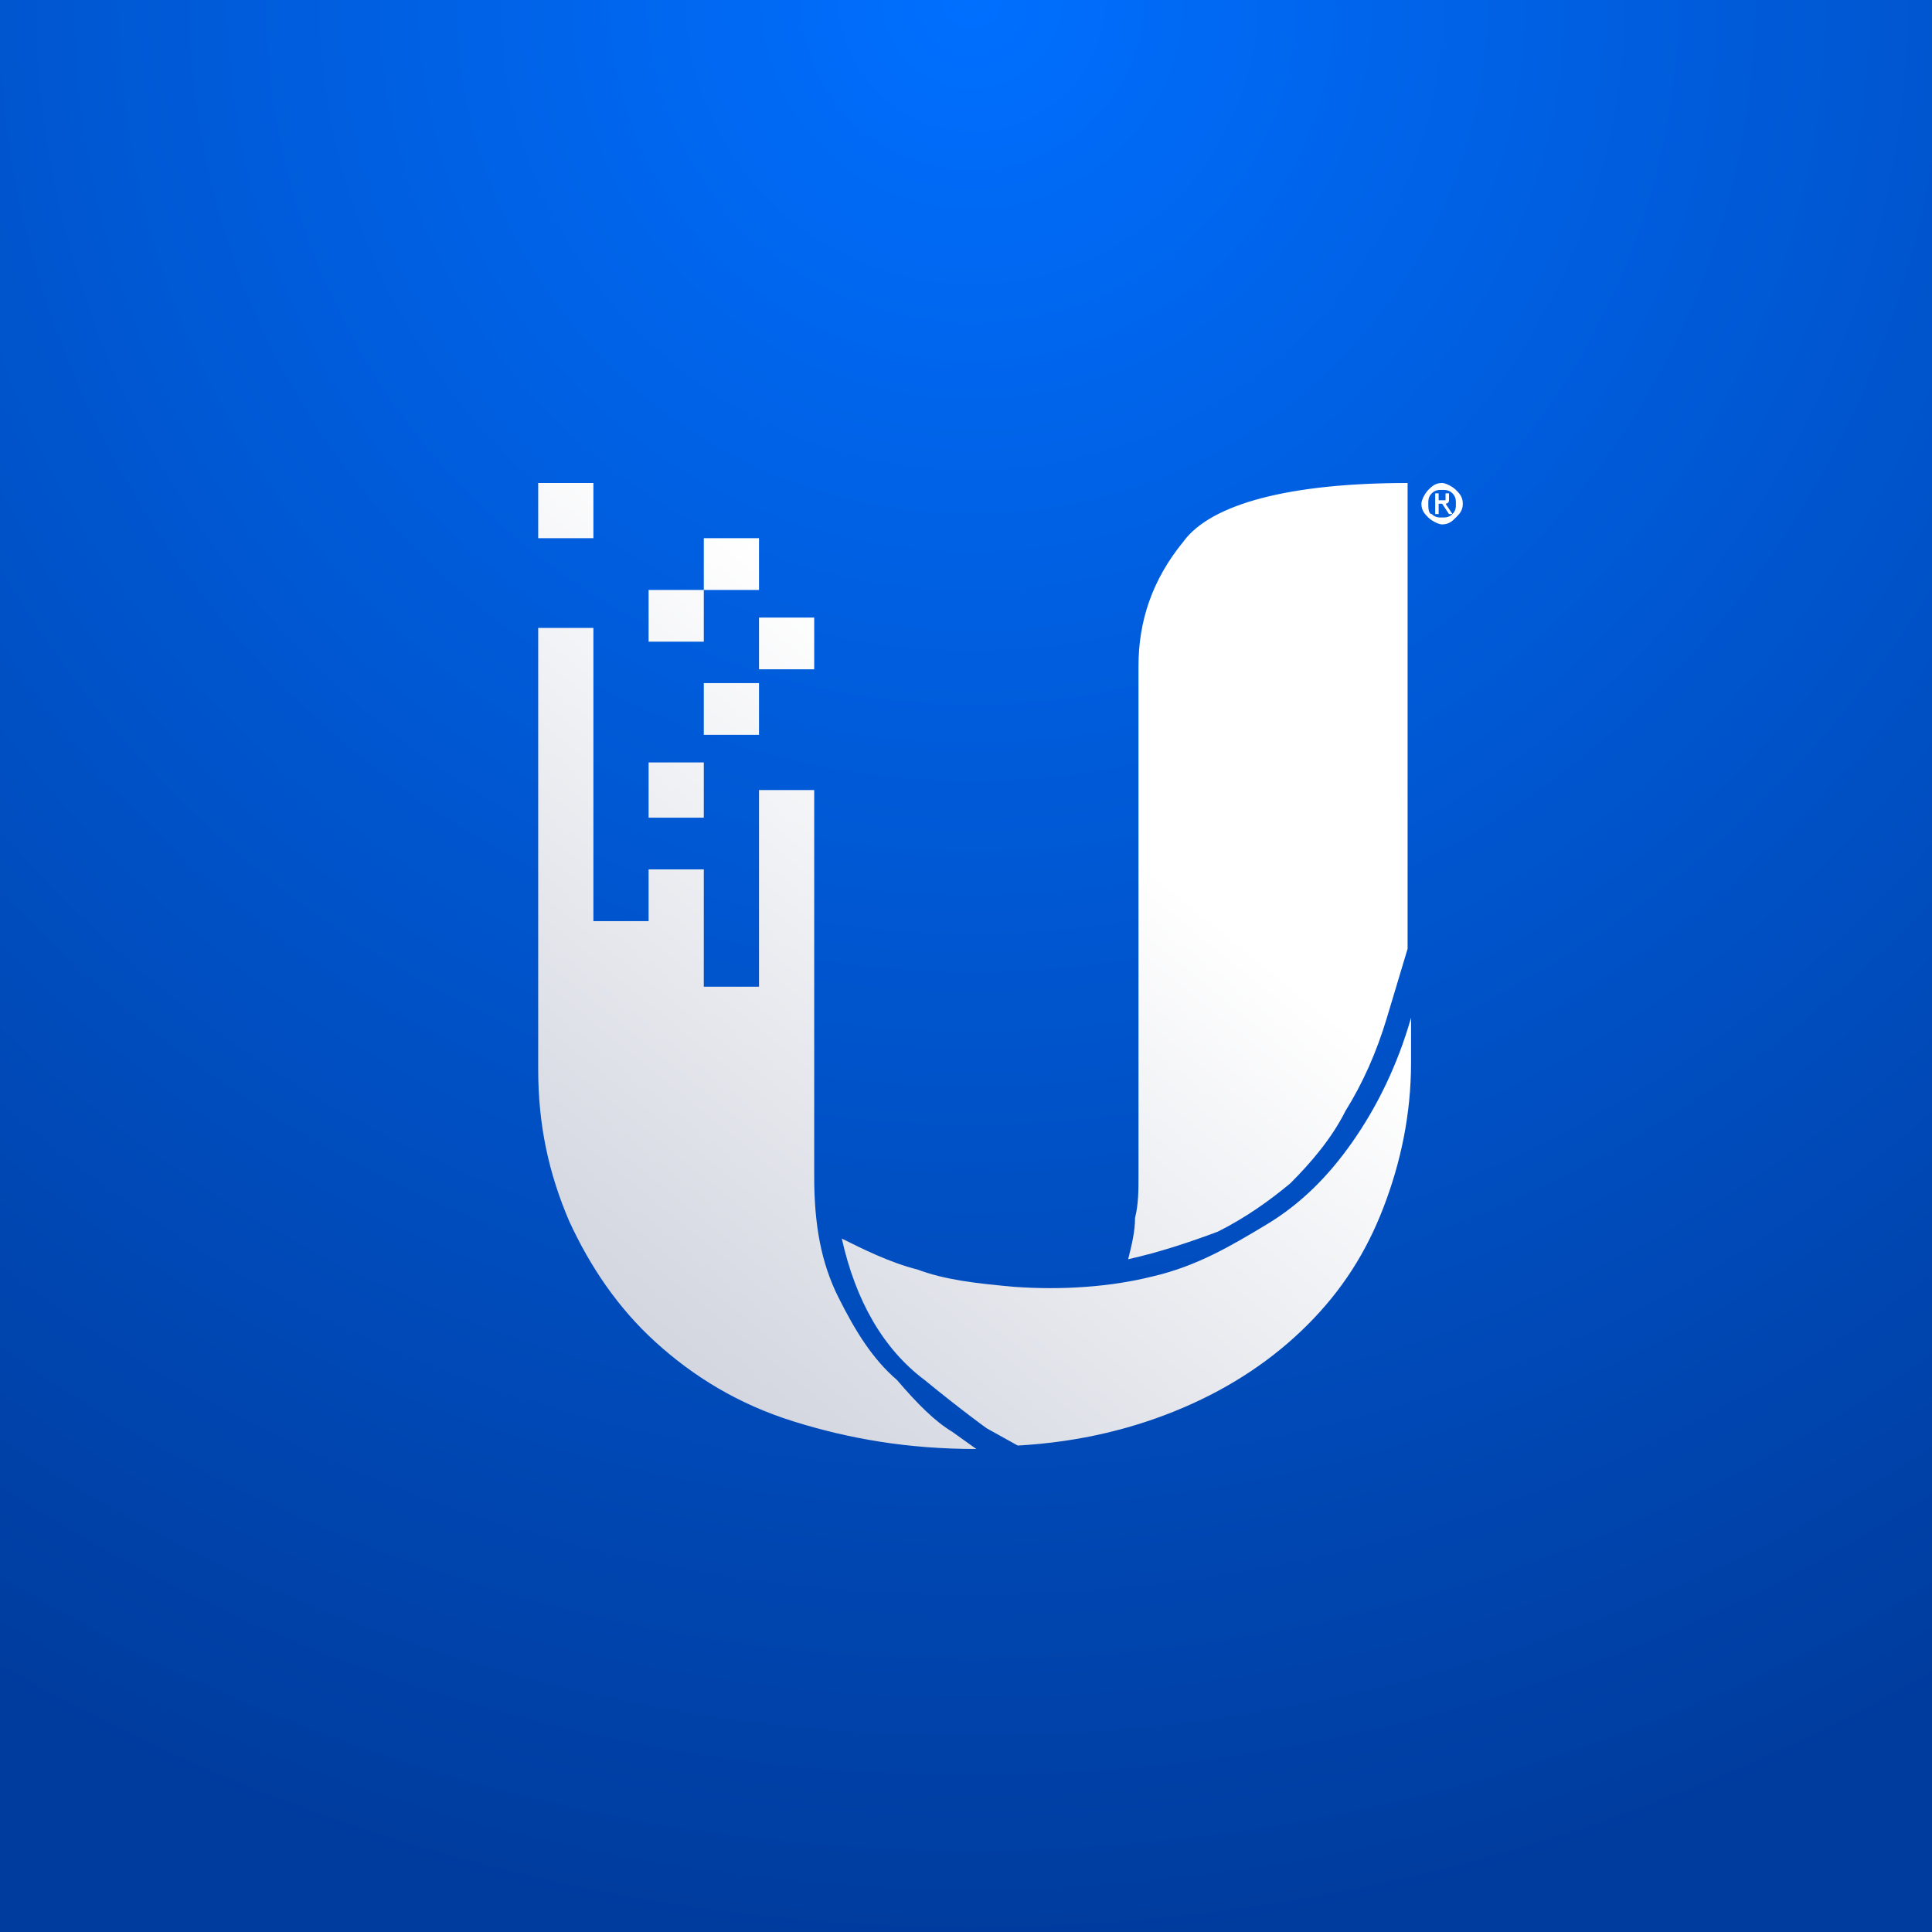 <?xml version="1.0" encoding="utf-8"?>
<!-- Generator: Adobe Illustrator 27.1.1, SVG Export Plug-In . SVG Version: 6.00 Build 0)  -->
<svg version="1.1" id="Layer_1" xmlns="http://www.w3.org/2000/svg" xmlns:xlink="http://www.w3.org/1999/xlink" x="0px" y="0px"
	 viewBox="0 0 56 56" style="enable-background:new 0 0 56 56;" xml:space="preserve">
<rect x="0" y="0" width="56" height="56" fill="#333333" stroke="none"/>
<style type="text/css">
	.st0{fill:url(#SVGID_1_);}
	.st1{fill-rule:evenodd;clip-rule:evenodd;fill:url(#SVGID_00000176045604218901952900000001290807814651140258_);}
</style>
<radialGradient id="SVGID_1_" cx="-954.036" cy="1046.337" r="1" gradientTransform="matrix(0 56 56 0 -58566.875 53426)" gradientUnits="userSpaceOnUse">
	<stop  offset="0" style="stop-color:#006FFF"/>
	<stop  offset="1" style="stop-color:#003C9E"/>
</radialGradient>
<path class="st0" d="M0,0h56v56H0V0z"/>
<linearGradient id="SVGID_00000067206822206626772670000003723722835621489568_" gradientUnits="userSpaceOnUse" x1="10.817" y1="12.07" x2="30.023" y2="35.664" gradientTransform="matrix(1 0 0 -1 0 58)">
	<stop  offset="0" style="stop-color:#C2C4CE"/>
	<stop  offset="0.397" style="stop-color:#D6D9E2"/>
	<stop  offset="1" style="stop-color:#FFFFFF"/>
</linearGradient>
<path style="fill-rule:evenodd;clip-rule:evenodd;fill:url(#SVGID_00000067206822206626772670000003723722835621489568_);" d="
	M34.3,15.7C33.4,16.8,33,18,33,19.3v14.8c0,0.4,0,0.8-0.1,1.2c0,0.4-0.1,0.8-0.2,1.2c0.9-0.2,1.8-0.5,2.6-0.8
	c0.8-0.4,1.5-0.9,2.1-1.4c0.6-0.6,1.2-1.3,1.6-2.1c0.5-0.8,0.9-1.7,1.2-2.7l0.6-2V14C37.4,14,35.1,14.6,34.3,15.7z M22,15.6h-1.6
	v1.5H22V15.6z M23.6,17.9H22v1.5h1.6V17.9z M22,19.8h-1.6v1.5H22V19.8z M20.4,22.1h-1.6v1.6h1.6V22.1z M17.2,14h-1.6v1.6h1.6V14z
	 M24.3,37.6c-0.5-1-0.7-2.1-0.7-3.5V22.9H22v5.7h-1.6v-3.4h-1.6v1.5h-1.6v-8.5h-1.6V31c0,1.6,0.3,3,0.9,4.4c0.6,1.3,1.4,2.5,2.5,3.5
	c1.1,1,2.4,1.8,4,2.3s3.3,0.8,5.3,0.8l-0.7-0.5c-0.5-0.3-1-0.8-1.6-1.5C25.3,39.4,24.8,38.6,24.3,37.6z M33.4,37
	c-1.2,0.3-2.6,0.4-4,0.3c-1.1-0.1-2-0.2-2.8-0.5c-0.8-0.2-1.6-0.6-2.2-0.9c0.4,1.8,1.2,3.2,2.4,4.1c1.1,0.9,1.8,1.4,1.8,1.4l0.9,0.5
	c1.8-0.1,3.4-0.5,4.8-1.1s2.6-1.4,3.6-2.4c1-1,1.7-2.1,2.2-3.4c0.5-1.3,0.8-2.7,0.8-4.2v-1.3c-0.4,1.4-1,2.6-1.7,3.6
	s-1.5,1.8-2.5,2.4S34.7,36.7,33.4,37z M20.4,17.1h-1.6v1.5h1.6V17.1z M41.8,14c0.1,0,0.3,0.1,0.4,0.2s0.2,0.2,0.2,0.4
	c0,0.2-0.1,0.3-0.2,0.4c-0.1,0.1-0.2,0.2-0.4,0.2c-0.1,0-0.3-0.1-0.4-0.2c-0.1-0.1-0.2-0.2-0.2-0.4c0-0.1,0.1-0.3,0.2-0.4
	S41.6,14,41.8,14z M41.8,15c0.1,0,0.2,0,0.3-0.1c0.1-0.1,0.1-0.2,0.1-0.3c0-0.1,0-0.2-0.1-0.3s-0.2-0.1-0.3-0.1
	c-0.1,0-0.2,0-0.3,0.1c-0.1,0.1-0.1,0.2-0.1,0.3c0,0.1,0,0.3,0.1,0.3C41.6,15,41.7,15,41.8,15z M42,14.5c0,0,0-0.1,0-0.1
	c0-0.1,0-0.1,0-0.1s-0.1,0-0.2,0h-0.2v0.6h0.1v-0.3h0.1l0.2,0.3h0.1l-0.2-0.3C41.9,14.6,42,14.6,42,14.5z M41.8,14.5
	c0,0,0.1,0,0.1,0s0,0,0-0.1c0,0,0-0.1,0-0.1c0,0-0.1,0-0.1,0h-0.1v0.2H41.8z"/>
</svg>
